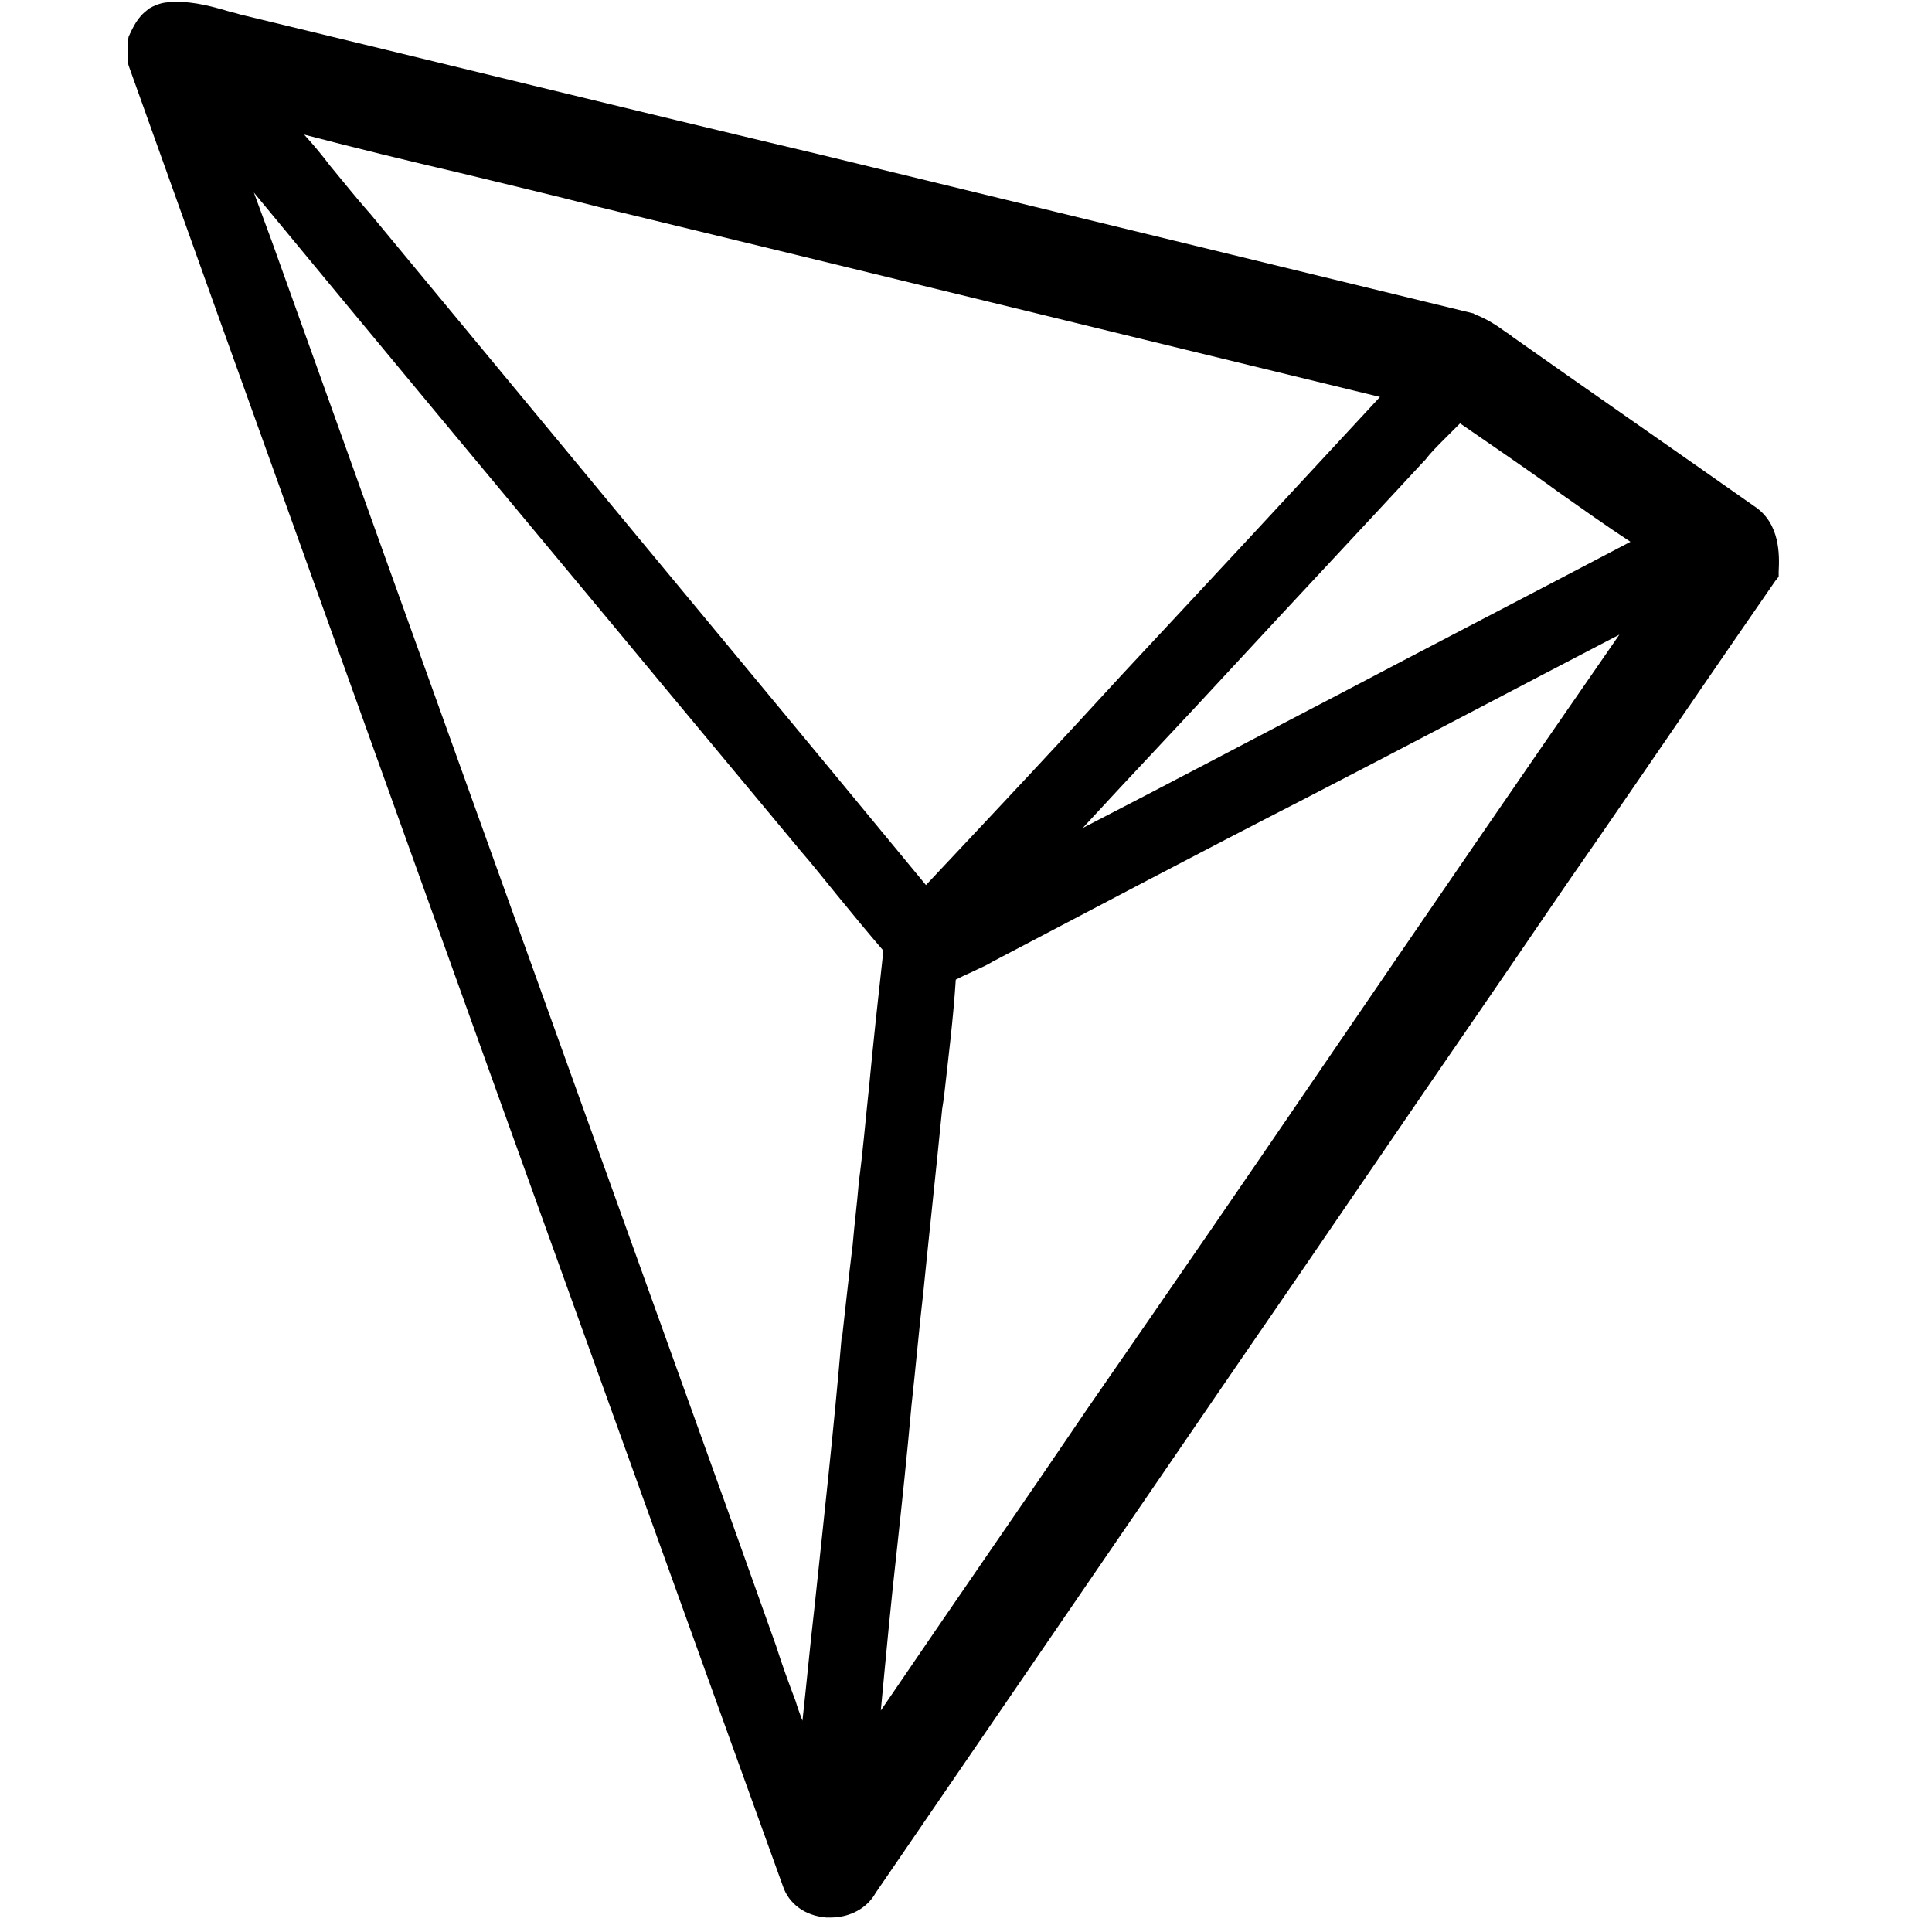 <?xml version="1.0" encoding="utf-8"?>
<!-- Generator: Adobe Illustrator 22.0.1, SVG Export Plug-In . SVG Version: 6.00 Build 0)  -->
<svg version="1.1" id="Layer_1" xmlns="http://www.w3.org/2000/svg" xmlns:xlink="http://www.w3.org/1999/xlink" x="0px" y="0px"
	 viewBox="0 0 226.8 226.8" style="enable-background:new 0 0 226.8 226.8;" xml:space="preserve">
<path d="M205.9,59.4c-9.1-6.4-18.9-13.2-28.4-19.9c-0.2-0.2-0.4-0.3-0.7-0.5c-1.1-0.8-2.3-1.6-3.7-2.1l-0.1-0.1
	c-25.5-6.2-51.4-12.5-76.5-18.6C73.7,12.8,51,7.2,28.2,1.7c-0.6-0.2-1.2-0.3-1.8-0.5c-2.1-0.6-4.4-1.2-7-0.9
	c-0.7,0.1-1.4,0.4-1.9,0.7l-0.6,0.5c-1,0.9-1.5,2.2-1.8,2.8L15,4.9v2.4l0.1,0.4C29.5,48,44.2,88.8,58.4,128.4
	c11,30.5,22.3,62,33.5,93c0.7,2.1,2.6,3.5,5.1,3.7h0.5c2.3,0,4.3-1.1,5.3-2.9l41.7-60.9c10.2-14.8,20.3-29.7,30.5-44.5
	c4.2-6.1,8.3-12.2,12.5-18.2c6.9-10,13.9-20.3,20.9-30.4l0.4-0.5v-0.6C208.9,65.2,209,61.4,205.9,59.4 M157,81.6
	c-9.8,5.1-19.8,10.4-29.9,15.6c5.8-6.3,11.8-12.6,17.6-18.9c7.3-7.9,15-16.1,22.4-24.1l0.2-0.2c0.6-0.8,1.4-1.6,2.3-2.5
	c0.6-0.6,1.2-1.2,1.8-1.8c3.9,2.7,7.9,5.4,11.6,8.1c2.7,1.9,5.5,3.9,8.4,5.8C179.8,69.7,168.2,75.7,157,81.6 M131.8,79.1
	c-7.5,8.2-15.3,16.5-23.1,24.8c-15-18.2-30.4-36.7-45.2-54.6C56.8,41.2,50,33,43.3,24.9l-0.1-0.1c-1.5-1.7-3-3.6-4.5-5.4
	c-0.9-1.2-1.9-2.4-3-3.6c6.1,1.6,12.3,3.1,18.3,4.5c5.3,1.3,10.9,2.6,16.3,4c30.6,7.4,61.2,14.9,91.7,22.3
	C152,57.4,141.7,68.5,131.8,79.1 M105.3,181.8c0.6-5.5,1.2-11.2,1.7-16.8c0.5-4.5,0.9-9.1,1.4-13.4c0.7-7,1.5-14.3,2.2-21.4l0.2-1.3
	c0.5-4.5,1.1-9.2,1.4-13.9c0.6-0.3,1.2-0.6,1.9-0.9c0.8-0.4,1.6-0.7,2.4-1.2c12.2-6.4,24.3-12.8,36.6-19.1
	c12.2-6.3,24.7-12.9,37-19.3c-11.3,16.3-22.6,32.8-33.6,48.9c-9.4,13.8-19.1,27.9-28.8,41.9c-3.8,5.6-7.7,11.3-11.5,16.8
	c-4.2,6.1-8.5,12.4-12.8,18.7C104,194.4,104.6,188,105.3,181.8 M31.9,28.3c-0.7-1.9-1.4-3.8-2.1-5.7C44,39.8,58.4,57.1,72.3,73.8
	c7.2,8.7,14.4,17.3,21.7,26.1c1.4,1.6,2.8,3.4,4.2,5.1c1.8,2.2,3.6,4.4,5.5,6.6c-0.6,5.4-1.2,10.9-1.7,16.2
	c-0.4,3.7-0.7,7.4-1.2,11.1v0.1c-0.2,2.4-0.5,4.7-0.7,7.1c-0.4,3.2-1.2,10.5-1.2,10.5l-0.1,0.4c-0.9,10.6-2.1,21.4-3.2,31.8
	c-0.5,4.3-0.9,8.7-1.4,13.2c-0.3-0.8-0.6-1.6-0.8-2.3c-0.8-2.1-1.6-4.3-2.3-6.5l-5.6-15.7C67.6,127.7,49.7,78,31.9,28.3"/>
</svg>
